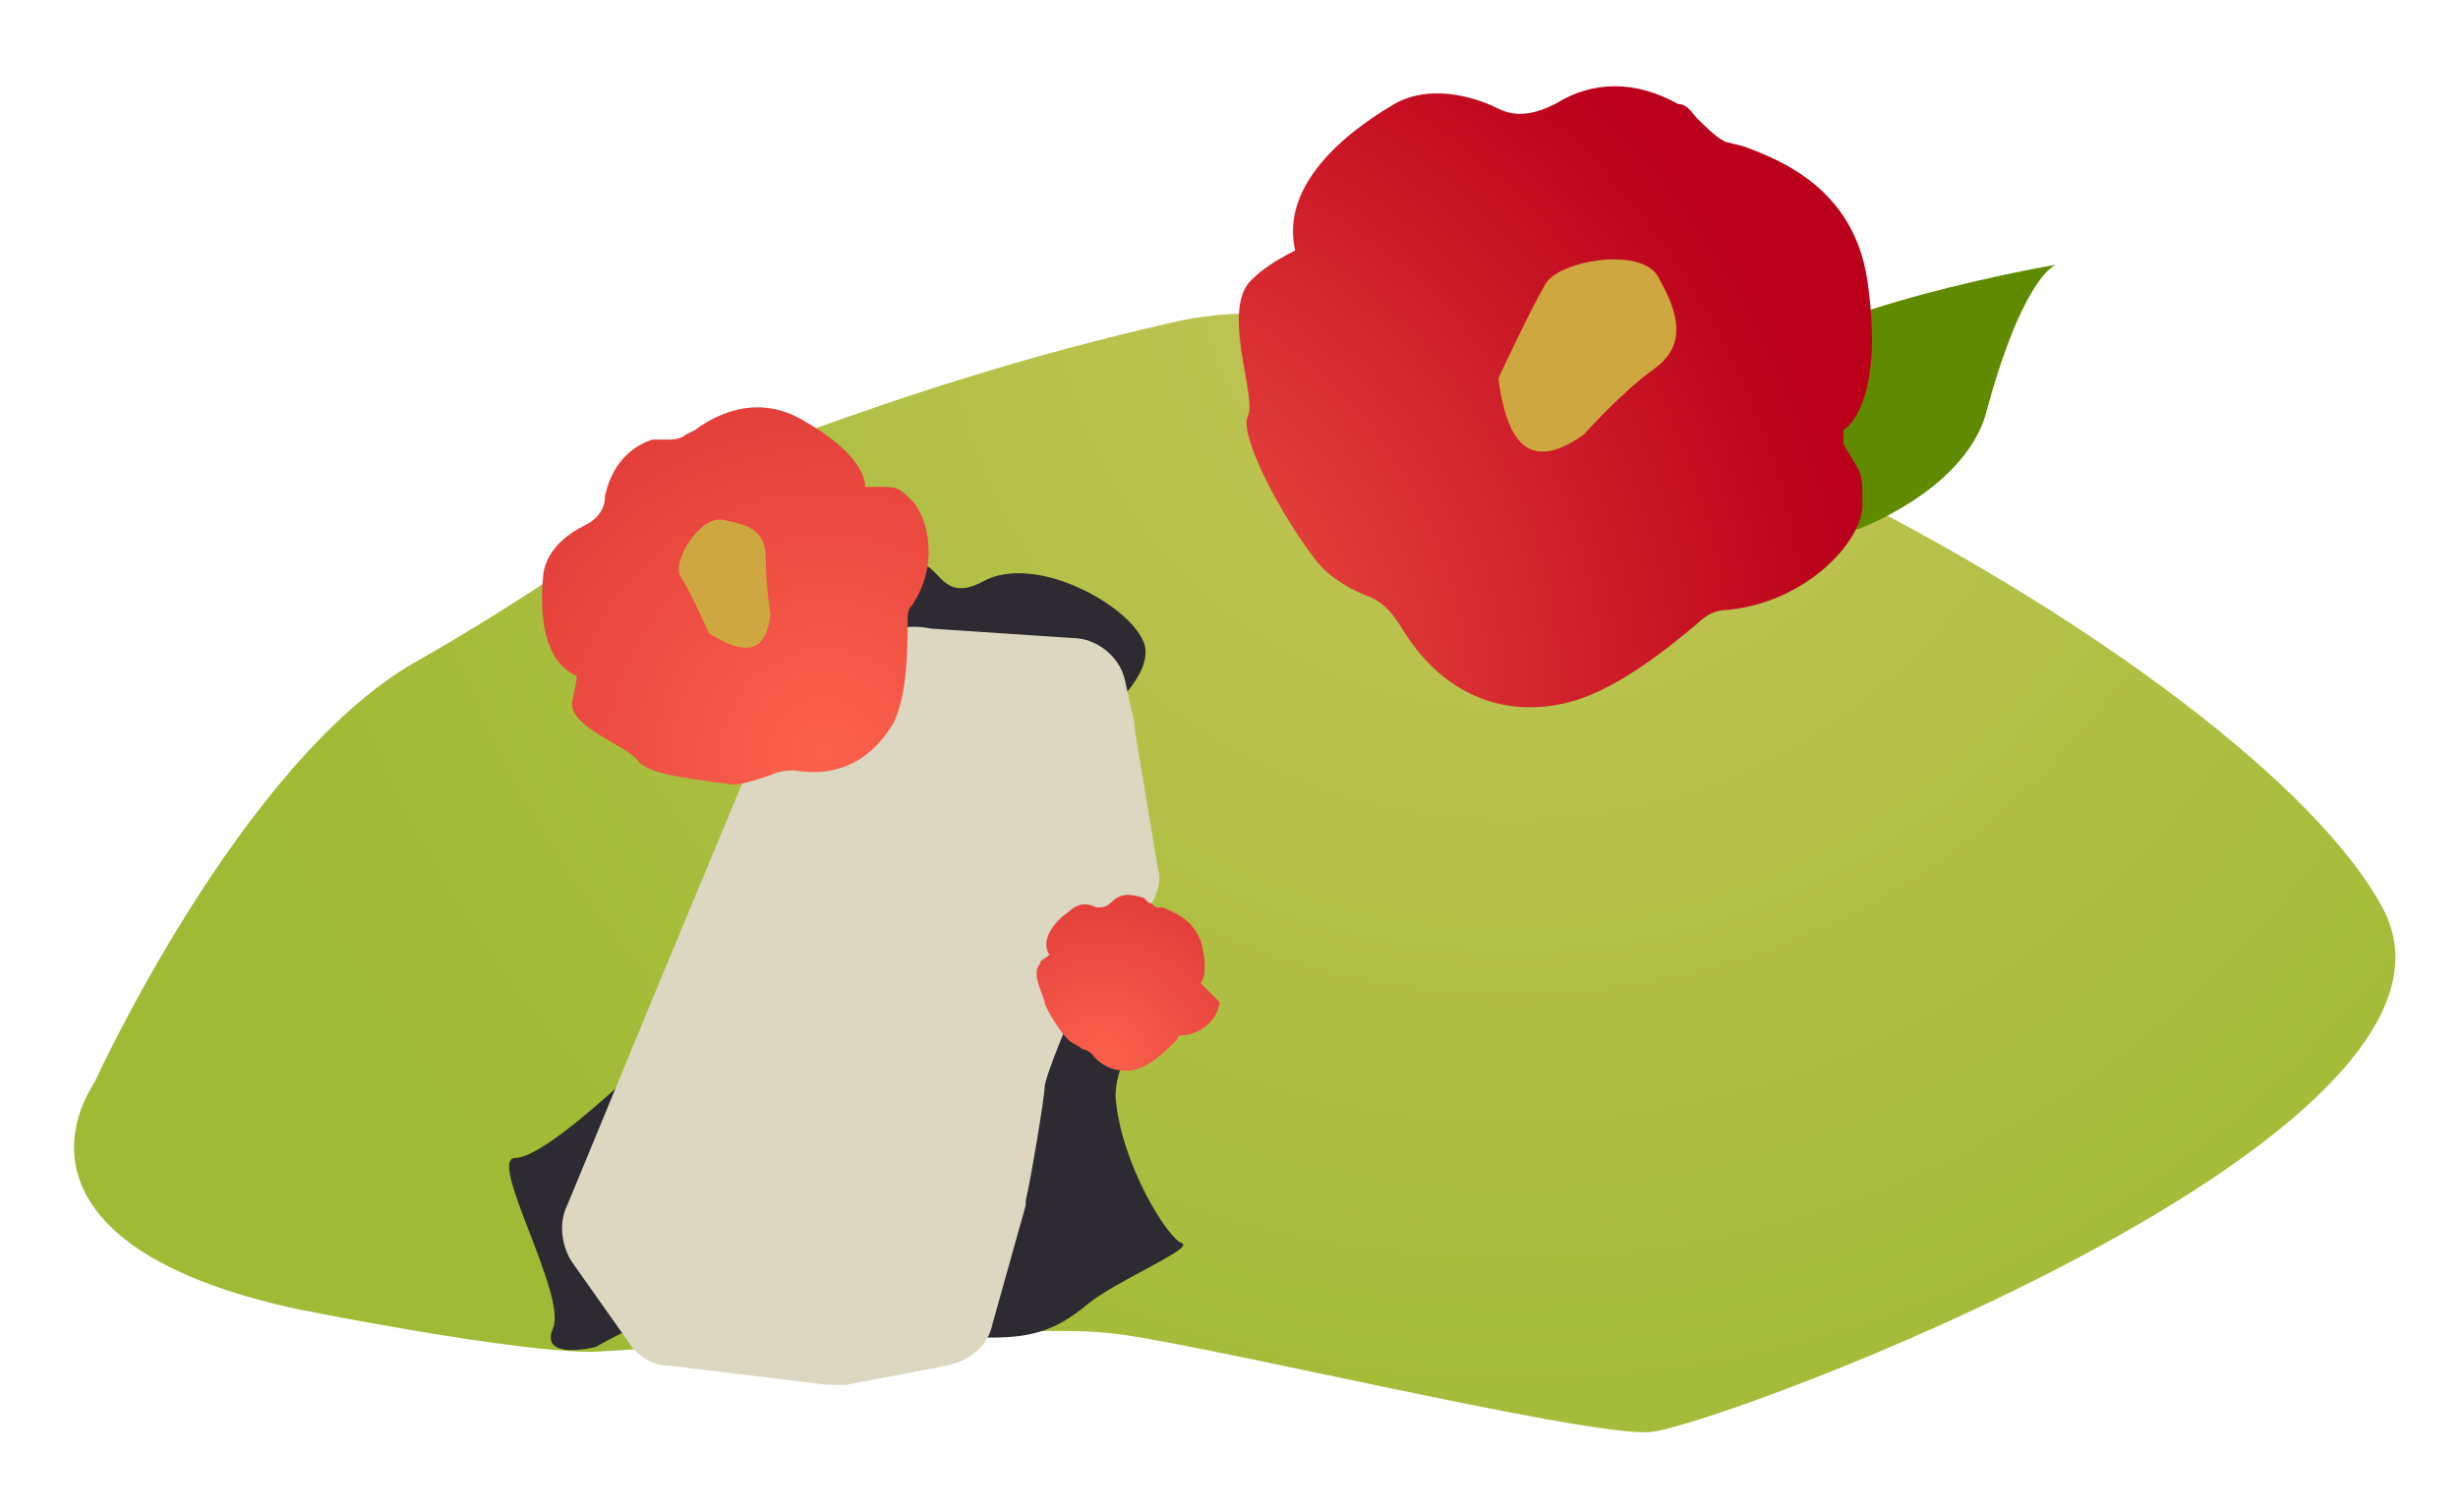 <svg width="52" height="32" viewBox="0 0 52 32" fill="none" xmlns="http://www.w3.org/2000/svg">
<path d="M2 22.9C1.1 24.3 1.2 26.6 6.3 27.7C11.4 28.7 12.6 28.6 12.6 28.6C12.6 28.6 21.8 28 23.4 28.2C24.9 28.3 33.5 30.4 34.9 30.3C36.3 30.2 53 24 50.4 19.2C47.6 14 31.6 5.3 24.9 6.8C20.9 7.7 18 8.8 16.3 9.4C14.3 10.2 12.5 11.9 8.8 14C5.1 16.1 2 22.9 2 22.9Z" fill="url(#paint0_radial_164_10680)"/>
<path d="M22.2 20.7C22.2 20.7 23.4 21.1 24.5 21.2C25.1 21.3 23.6 21.9 23.6 23.2C23.7 24.6 24.7 26.2 25 26.3C25.3 26.4 23.6 27.1 23 27.6C22.4 28.1 21.9 28.3 21 28.3C20.1 28.3 19.2 28.1 19.2 28.1L22.2 20.7Z" fill="#2D2A31"/>
<path d="M18.9 13.7C18.9 13.5 18.6 12.8 19.1 12.2C19.9 11.4 19.7 12.9 20.8 12.3C21.9 11.7 23.9 12.8 24.2 13.6C24.5 14.4 22.8 15.6 22.8 15.6L18.9 13.7Z" fill="#2D2A31"/>
<path d="M13.9 22.2C13.9 22.2 11.6 24.5 10.9 24.5C10.3 24.5 12 27.4 11.7 28.1C11.4 28.8 12.6 28.5 12.6 28.5C12.6 28.5 14.5 27.4 15.5 27.4C16.5 27.4 14.4 23.6 14.4 23.6L13.9 22.2Z" fill="#2D2A31"/>
<path d="M18.6 13.5L16.2 15.7C16.1 15.8 16 16 15.9 16.1L13.9 20.9L12 25.5C11.8 25.9 11.9 26.4 12.1 26.7L13.3 28.4C13.5 28.7 13.8 28.9 14.2 28.9L17.5 29.3C17.6 29.3 17.8 29.3 17.9 29.3L20 28.9C20.5 28.8 20.9 28.5 21 28L21.7 25.5V25.4C21.8 25 22.1 23.2 22.1 23C22.1 22.8 22.7 21.3 23 20.8C23.1 20.7 23.1 20.6 23.2 20.5L24.2 19.4C24.4 19.1 24.6 18.7 24.5 18.4L24 15.4V15.3L23.8 14.4C23.7 13.9 23.2 13.5 22.7 13.5L19.7 13.3C19.2 13.2 18.9 13.3 18.6 13.5Z" fill="#DBD7C1"/>
<path d="M39.3 11.2C39.3 11.2 41.499 10.4 41.999 8.8C42.8 5.8 43.499 5.6 43.499 5.6C43.499 5.6 38.2 6.5 36.9 7.9C35.599 9.3 35.7 9.8 35.7 9.8L39.3 11.2Z" fill="#608B00"/>
<path d="M39 9.1C39 9.1 39.9 8.6 39.5 5.9C39.2 4 37.7 3.4 36.9 3.1L36.5 3C36.3 2.9 36.1 2.7 35.9 2.5C35.8 2.4 35.7 2.2 35.5 2.2C34.6 1.7 33.7 1.7 32.9 2.2C32.5 2.4 32.1 2.5 31.7 2.3C31.1 2 30.2 1.8 29.5 2.2C28.3 2.9 27.1 4 27.4 5.3C27 5.5 26.7 5.7 26.5 5.9C25.8 6.5 26.6 8.4 26.4 8.8C26.2 9.2 27.1 10.9 27.8 11.8C28 12.1 28.4 12.4 28.9 12.6C29.2 12.7 29.4 12.9 29.6 13.2C30.6 14.9 32 15.1 33 14.9C34.1 14.7 35.3 13.7 35.9 13.2C36.1 13 36.3 12.9 36.6 12.9C38.3 12.7 39.4 11.4 39.4 10.7C39.4 9.9 39.4 10.1 39 9.4V9.1Z" fill="url(#paint1_radial_164_10680)"/>
<path d="M31.7 8C31.7 8 32.4 6.5 32.7 6C33 5.5 34.8 5.2 35.1 5.9C35.5 6.6 35.7 7.3 35 7.8C34.3 8.3 33.5 9.2 33.5 9.2C32.5 9.9 31.9 9.6 31.7 8Z" fill="#CFA740"/>
<path d="M18.3 10.3C18.3 10.3 18.4 9.7 17 8.9C16 8.3 15.1 8.8 14.7 9.1L14.5 9.2C14.4 9.3 14.2 9.3 14.1 9.3C14 9.3 13.9 9.3 13.8 9.3C13.2 9.5 12.9 10 12.8 10.5C12.8 10.8 12.6 11 12.4 11.1C12 11.3 11.6 11.6 11.5 12.1C11.4 13 11.5 14 12.2 14.3C12.2 14.5 12.1 14.8 12.1 14.9C12.1 15.4 13.3 15.8 13.5 16.1C13.7 16.4 14.8 16.5 15.5 16.6C15.7 16.6 16 16.5 16.3 16.4C16.5 16.3 16.7 16.3 16.8 16.3C18 16.5 18.6 15.8 18.9 15.3C19.2 14.7 19.2 13.7 19.2 13.2C19.2 13 19.2 12.9 19.3 12.8C19.9 11.9 19.6 10.9 19.3 10.6C19 10.3 19 10.3 18.5 10.3H18.3Z" fill="url(#paint2_radial_164_10680)"/>
<path d="M15 13.4C15 13.4 14.6 12.5 14.4 12.2C14.2 11.9 14.8 10.9 15.3 11C15.8 11.1 16.2 11.2 16.2 11.8C16.2 12.4 16.3 13 16.3 13C16.2 13.8 15.8 13.9 15 13.4Z" fill="#CFA740"/>
<path d="M25.399 20.8C25.399 20.8 25.599 20.6 25.399 19.9C25.199 19.4 24.799 19.3 24.599 19.2H24.499C24.399 19.2 24.399 19.1 24.299 19.1L24.199 19C23.899 18.9 23.699 18.9 23.499 19.1C23.399 19.2 23.299 19.2 23.199 19.2C22.999 19.1 22.799 19.1 22.599 19.3C22.299 19.5 21.999 19.9 22.199 20.2C22.099 20.3 21.999 20.3 21.999 20.4C21.799 20.6 22.099 21.1 22.099 21.2C22.099 21.3 22.399 21.8 22.599 22C22.699 22.1 22.799 22.1 22.899 22.2C22.999 22.2 23.099 22.3 23.099 22.3C23.399 22.7 23.899 22.7 24.099 22.6C24.399 22.5 24.699 22.2 24.899 22C24.899 21.9 24.999 21.9 25.099 21.9C25.599 21.8 25.799 21.4 25.799 21.2C25.599 21 25.599 21 25.399 20.8Z" fill="url(#paint3_radial_164_10680)"/>
<defs>
<radialGradient id="paint0_radial_164_10680" cx="0" cy="0" r="1" gradientUnits="userSpaceOnUse" gradientTransform="translate(31.958 5.348) scale(28.807 28.807)">
<stop stop-color="#C4C658"/>
<stop offset="1" stop-color="#9FBA34"/>
</radialGradient>
<radialGradient id="paint1_radial_164_10680" cx="0" cy="0" r="1" gradientUnits="userSpaceOnUse" gradientTransform="translate(21.554 14.918) rotate(-10.318) scale(17.75 17.75)">
<stop stop-color="#FB624D"/>
<stop offset="1" stop-color="#BA001A"/>
</radialGradient>
<radialGradient id="paint2_radial_164_10680" cx="0" cy="0" r="1" gradientUnits="userSpaceOnUse" gradientTransform="translate(17.477 15.965) scale(21.032 21.032)">
<stop stop-color="#FB624D"/>
<stop offset="1" stop-color="#BA001A"/>
</radialGradient>
<radialGradient id="paint3_radial_164_10680" cx="0" cy="0" r="1" gradientUnits="userSpaceOnUse" gradientTransform="translate(23.319 22.458) rotate(43.343) scale(9.639 9.639)">
<stop stop-color="#FB624D"/>
<stop offset="1" stop-color="#BA001A"/>
</radialGradient>
</defs>
</svg>
